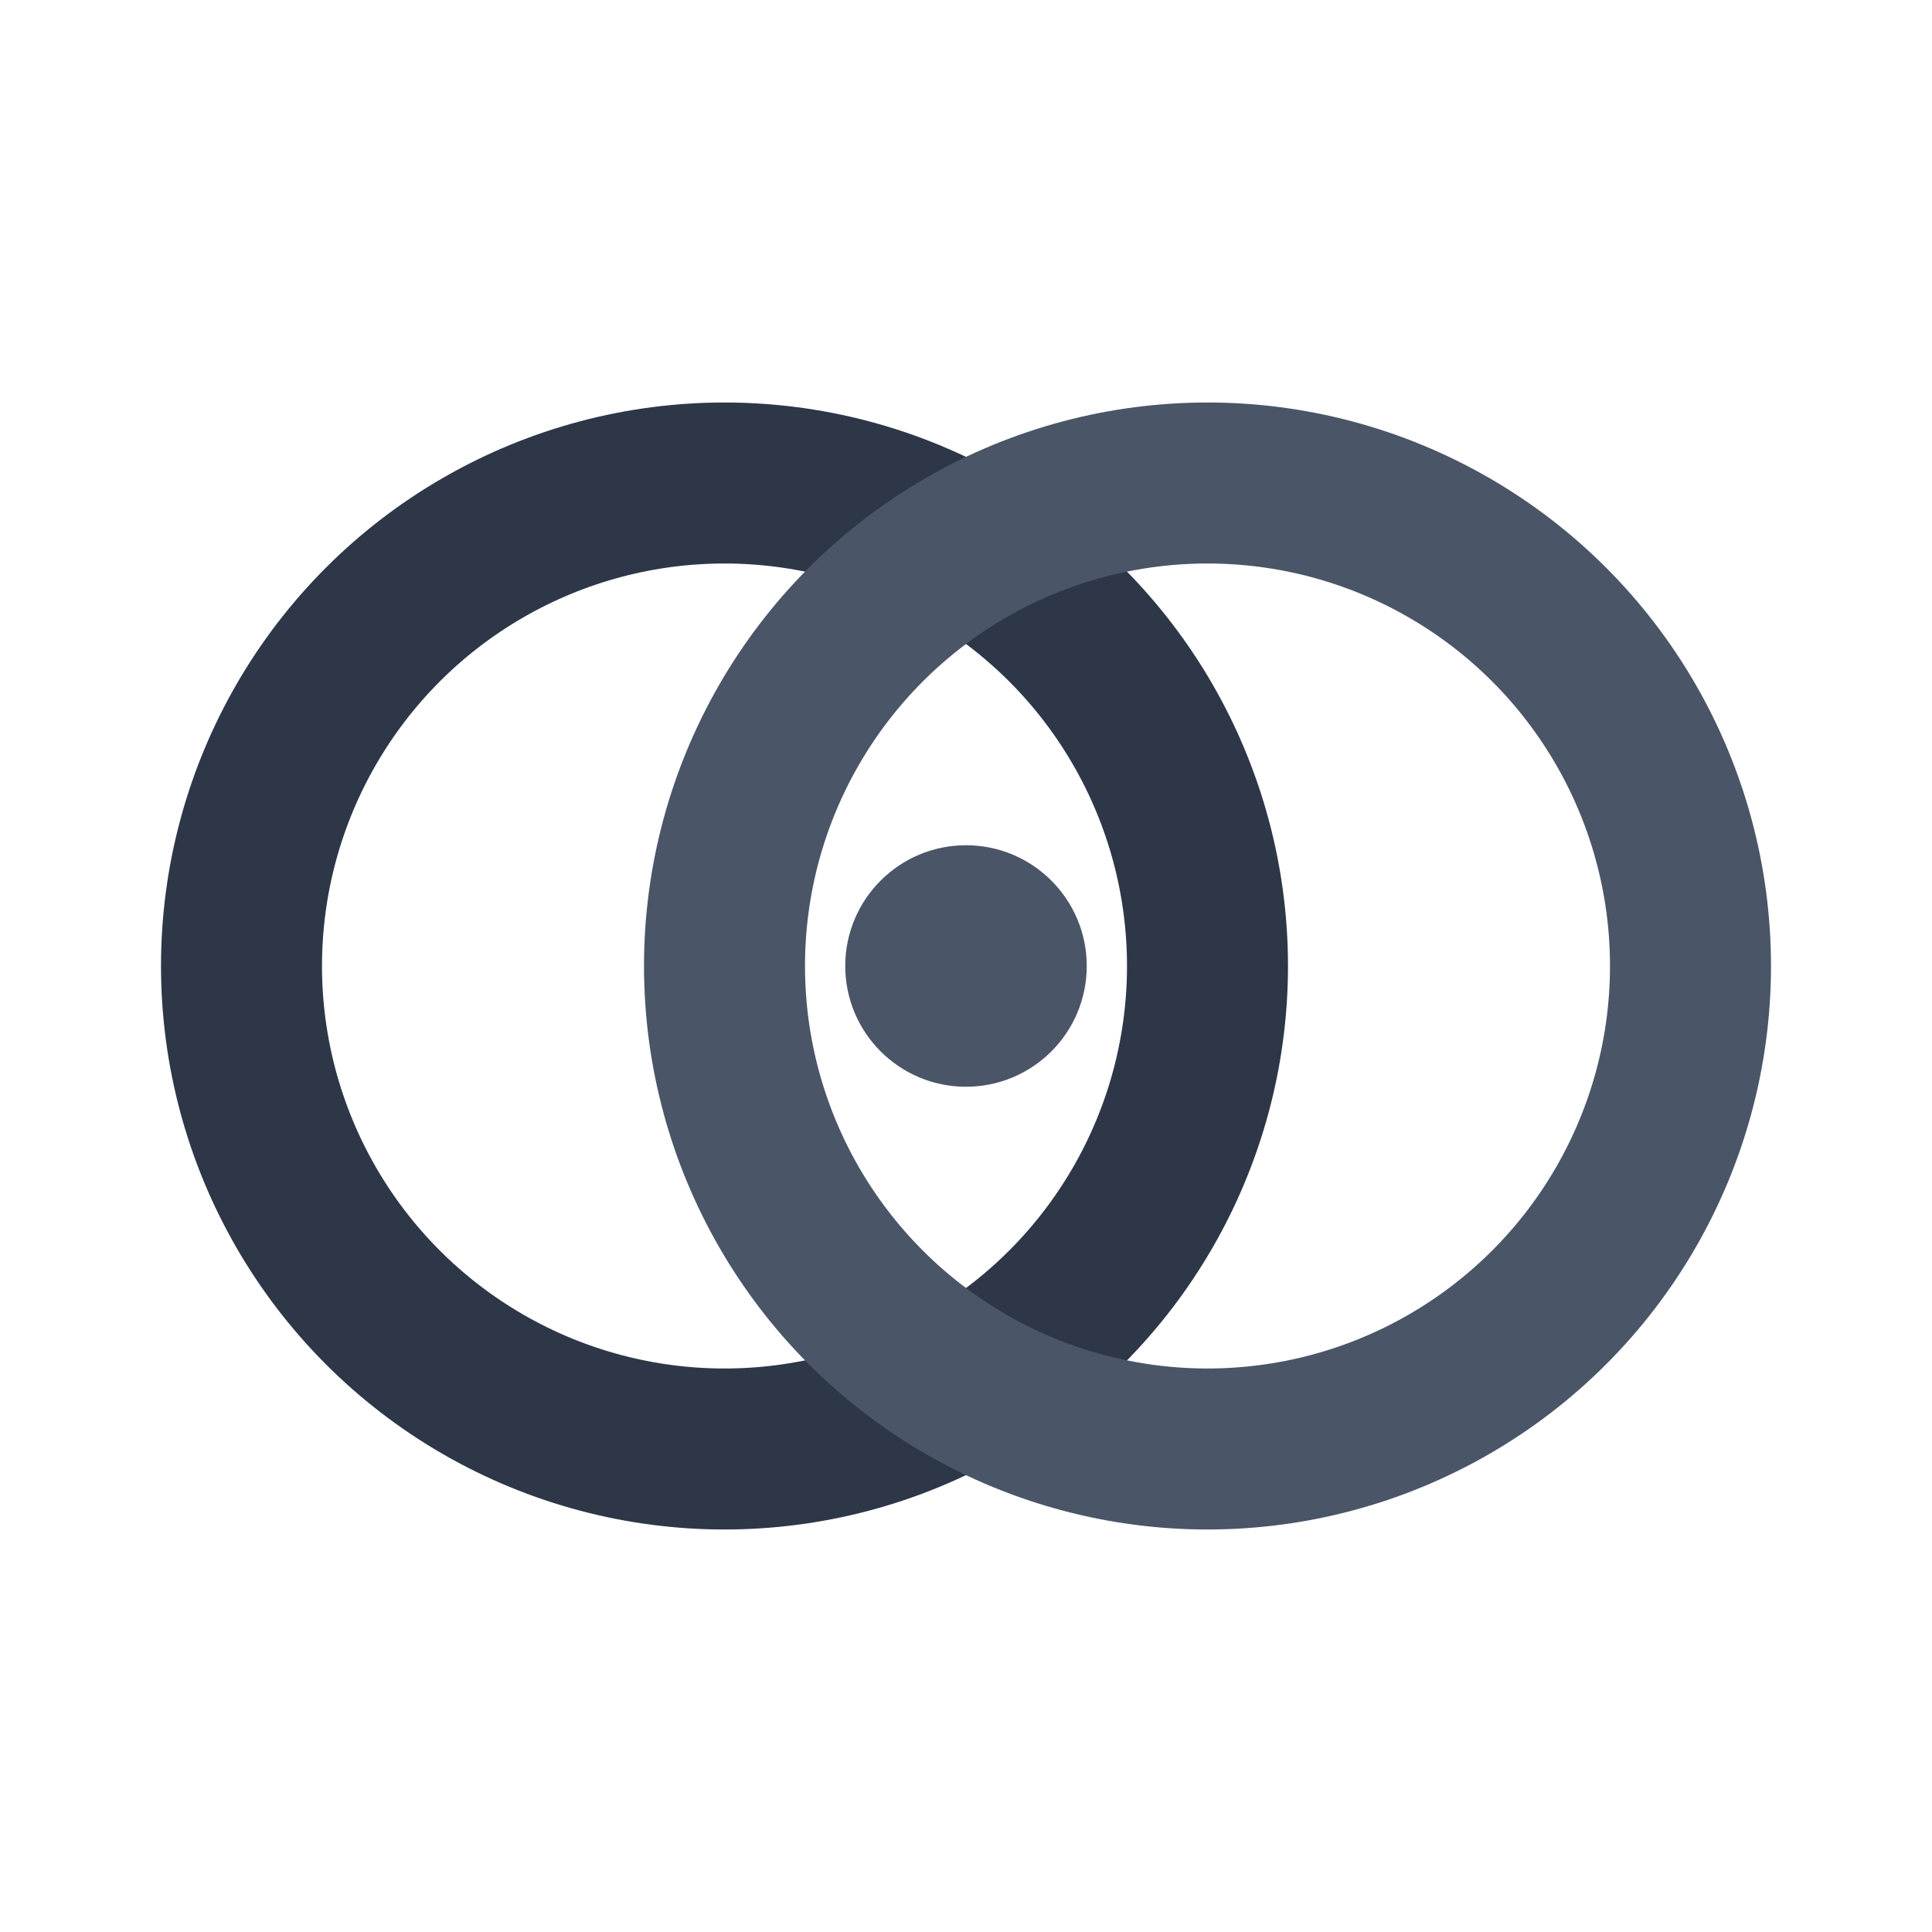 <svg xmlns="http://www.w3.org/2000/svg" viewBox="0 0 24 24">
    <!-- Left circle (blindspot) -->
    <circle cx="9" cy="12" r="6" stroke="#2d3748" stroke-width="2" fill="none" />

    <!-- Right circle (brightspot) -->
    <circle cx="15" cy="12" r="6" stroke="#4a5568" stroke-width="2" fill="none" />

    <!-- Intersection dot -->
    <circle cx="12" cy="12" r="1.5" fill="#4a5568" />
</svg>